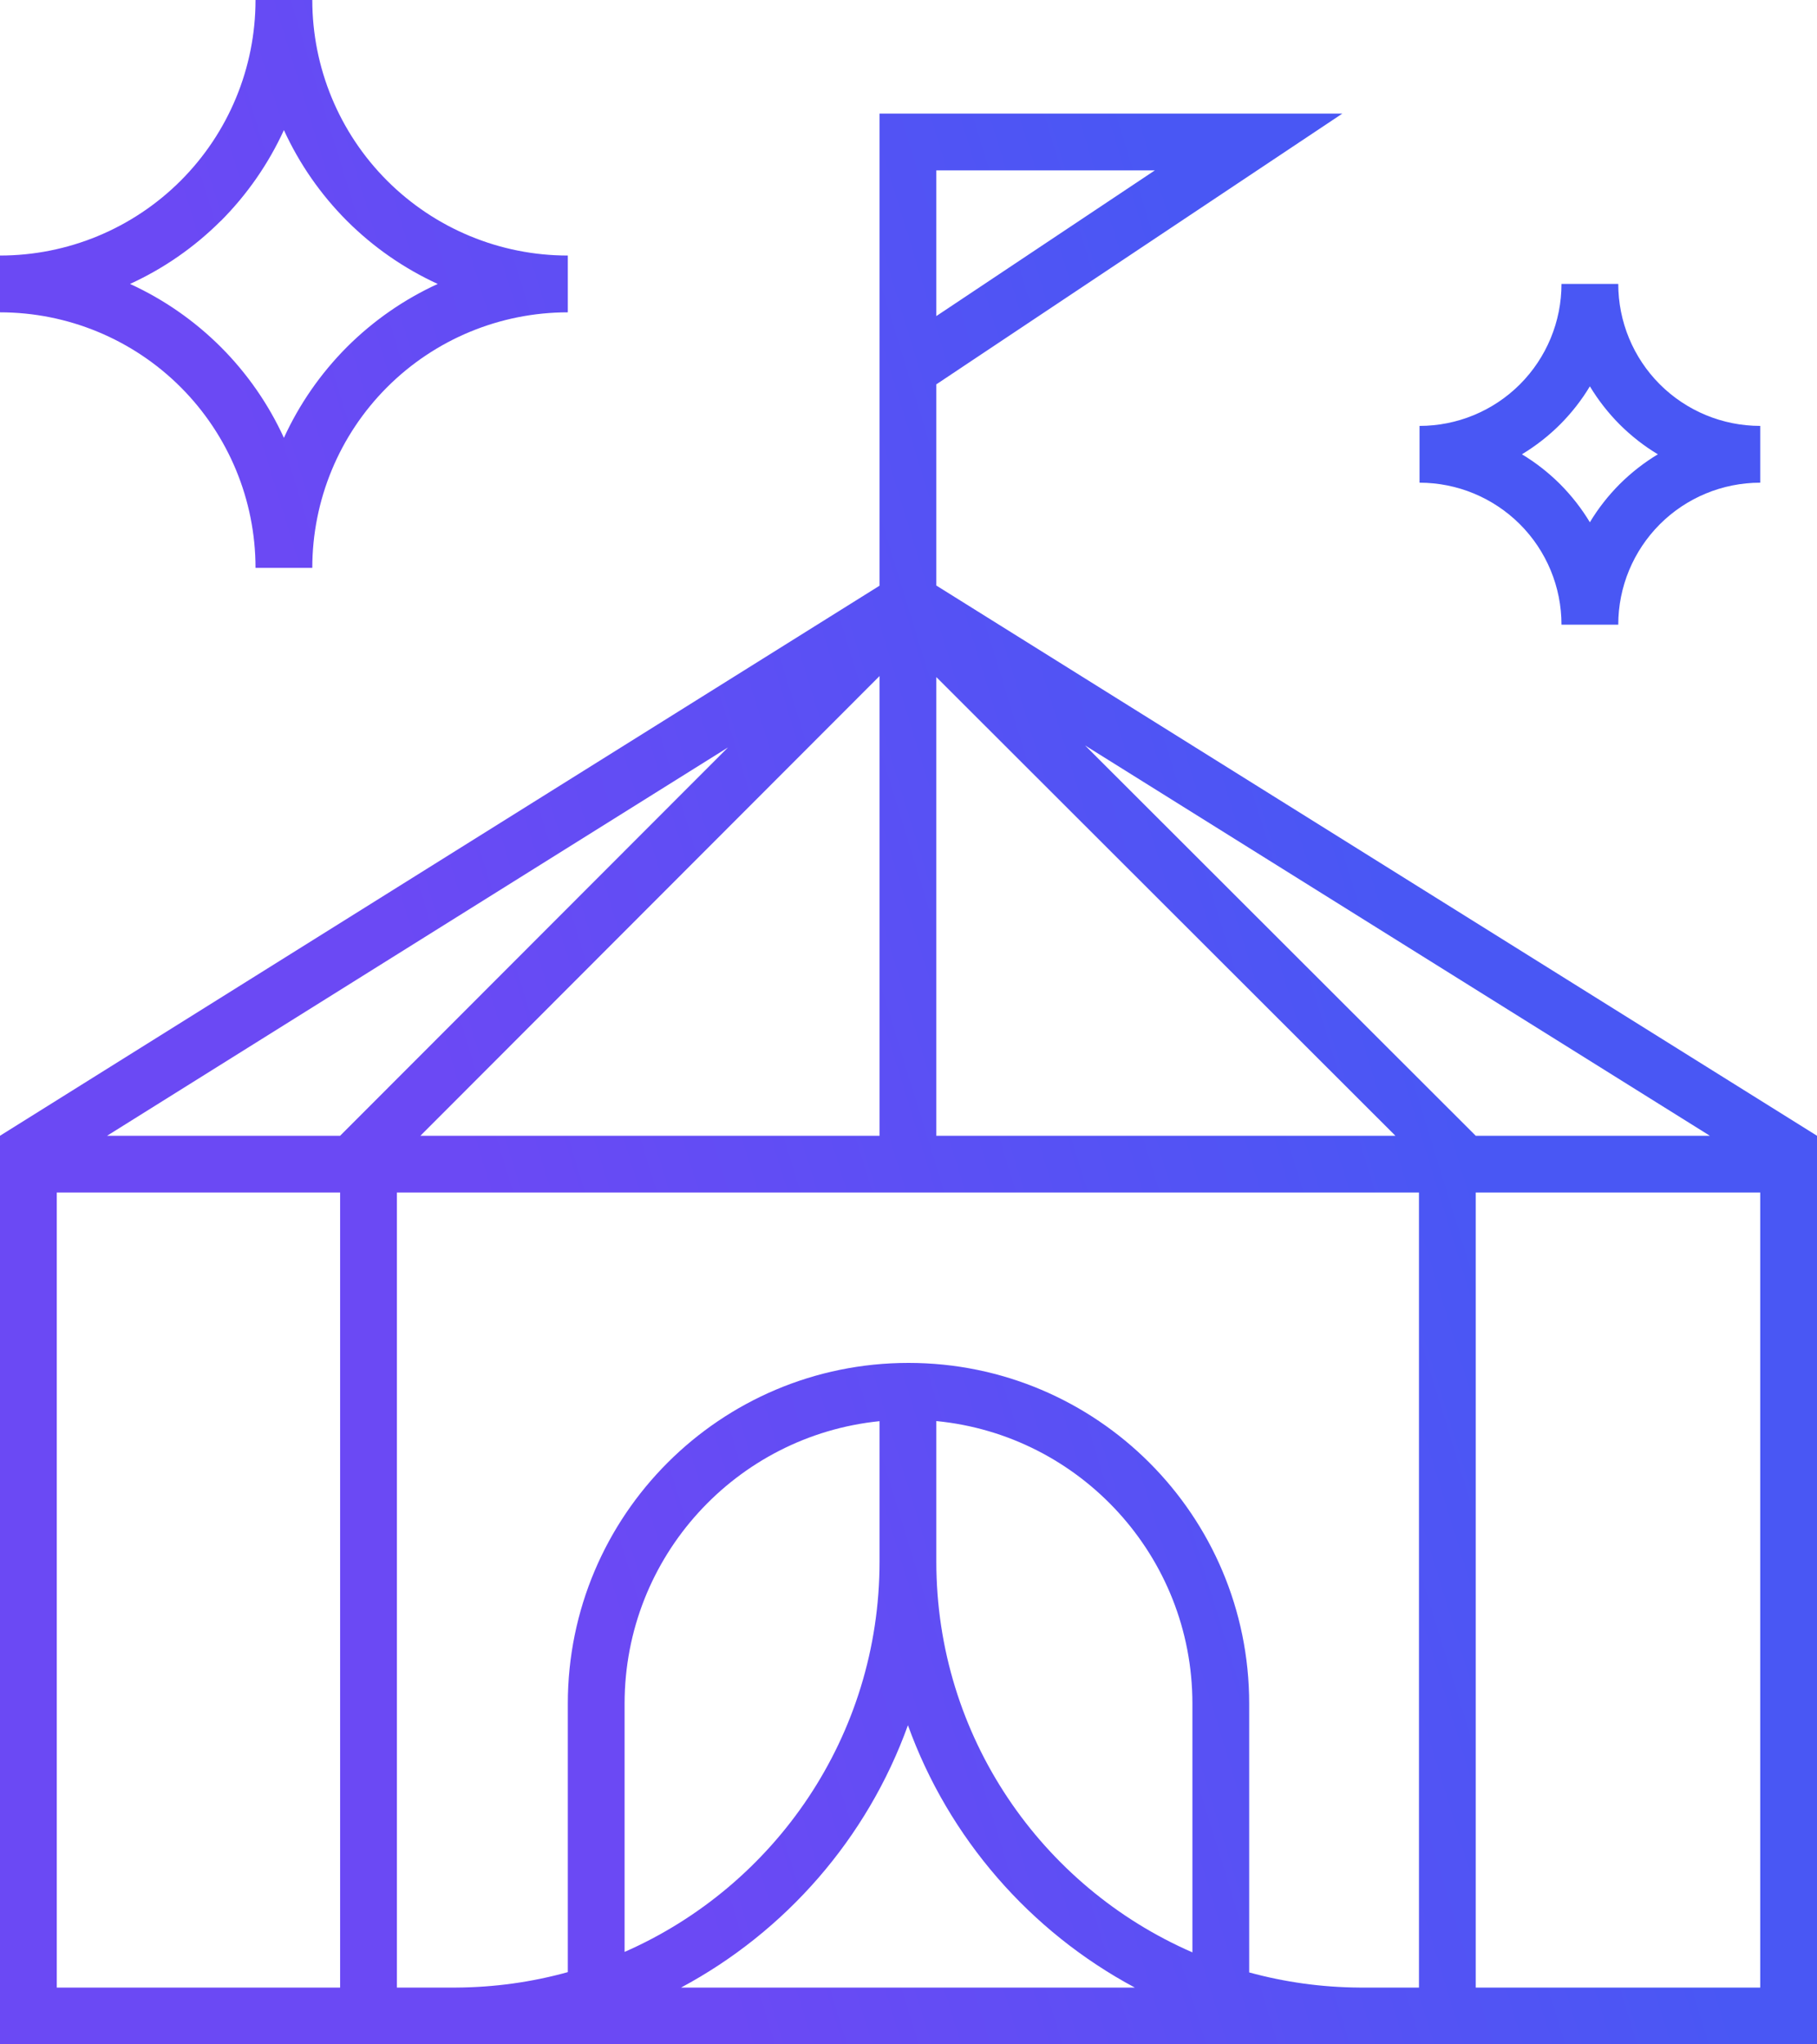 <svg xmlns="http://www.w3.org/2000/svg" width="32" height="36" fill="none" viewBox="0 0 32 36">
  <defs>
    <linearGradient id="paint0_linear" x1="16.556" x2=".371" y1="-10.125" y2="-5.151"
      gradientUnits="userSpaceOnUse">
      <stop stop-color="#4957F4" />
      <stop offset="1" stop-color="#6B49F4" />
    </linearGradient>
  </defs>
  <path fill="url(#paint0_linear)" fill-rule="evenodd"
    d="M3.89 3.89c.466-.468.84-1.01 1.11-1.599.27.59.644 1.131 1.11 1.598.468.467 1.01.841 1.599 1.111-.59.27-1.131.644-1.598 1.11C5.644 6.579 5.27 7.12 5 7.71c-.27-.59-.644-1.131-1.11-1.598C3.421 5.644 2.88 5.27 2.29 5c.59-.27 1.131-.644 1.598-1.11zm-.708-.708C4.026 2.338 4.5 1.193 4.5 0h1c0 1.193.474 2.338 1.318 3.182C7.662 4.026 8.807 4.5 10 4.5v1c-1.193 0-2.338.474-3.182 1.318C5.974 7.662 5.5 8.807 5.5 10h-1c0-1.193-.474-2.338-1.318-3.182C2.338 5.974 1.193 5.5 0 5.5v-1c1.193 0 2.338-.474 3.182-1.318zm24.293 4.293c.203-.204.38-.43.525-.672.146.242.322.468.525.672.204.203.43.38.672.525-.242.146-.468.322-.672.525-.203.204-.38.43-.525.672-.146-.242-.322-.468-.525-.672-.204-.203-.43-.38-.672-.525.242-.146.468-.322.672-.525zm-.707-.707c.469-.47.732-1.105.732-1.768h1c0 .663.263 1.299.732 1.768.47.469 1.105.732 1.768.732v1c-.663 0-1.299.263-1.768.732-.469.47-.732 1.105-.732 1.768h-1c0-.663-.263-1.299-.732-1.768-.47-.469-1.105-.732-1.768-.732v-1c.663 0 1.299-.263 1.768-.732zM15.49 10.314L0 20v16h32V20l-15.51-9.689V6.768L23.641 2H15.49v8.314zm0 1.591L7.404 20h8.086v-8.095zm1 9.095h-9.5v14h1.042c.681-.004 1.341-.098 1.968-.272V30c0-3.314 2.686-6 6-6s6 2.686 6 6v4.733c.62.17 1.274.263 1.948.267h1.042V21h-8.5zm0-1v-8.077L24.575 20H16.49zm0-16v1.566L20.339 3H16.49v1zm0 23.5c0 3.08 1.856 5.725 4.51 6.88V30c0-2.596-1.979-4.73-4.51-4.976V27.5zM11 30c0-2.59 1.968-4.719 4.49-4.974V27.5c0 3.072-1.847 5.712-4.49 6.872V30zm.994 5c1.843-.986 3.28-2.631 3.996-4.62.716 1.989 2.153 3.634 3.996 4.62h-7.992zM1 35V21h4.99v14H1zm.886-15H5.99l6.831-6.838L1.886 20zM25.99 35V21H31v14h-5.01zm0-15h4.123L19.11 13.127 25.99 20z"
    clip-rule="evenodd" />
</svg>
